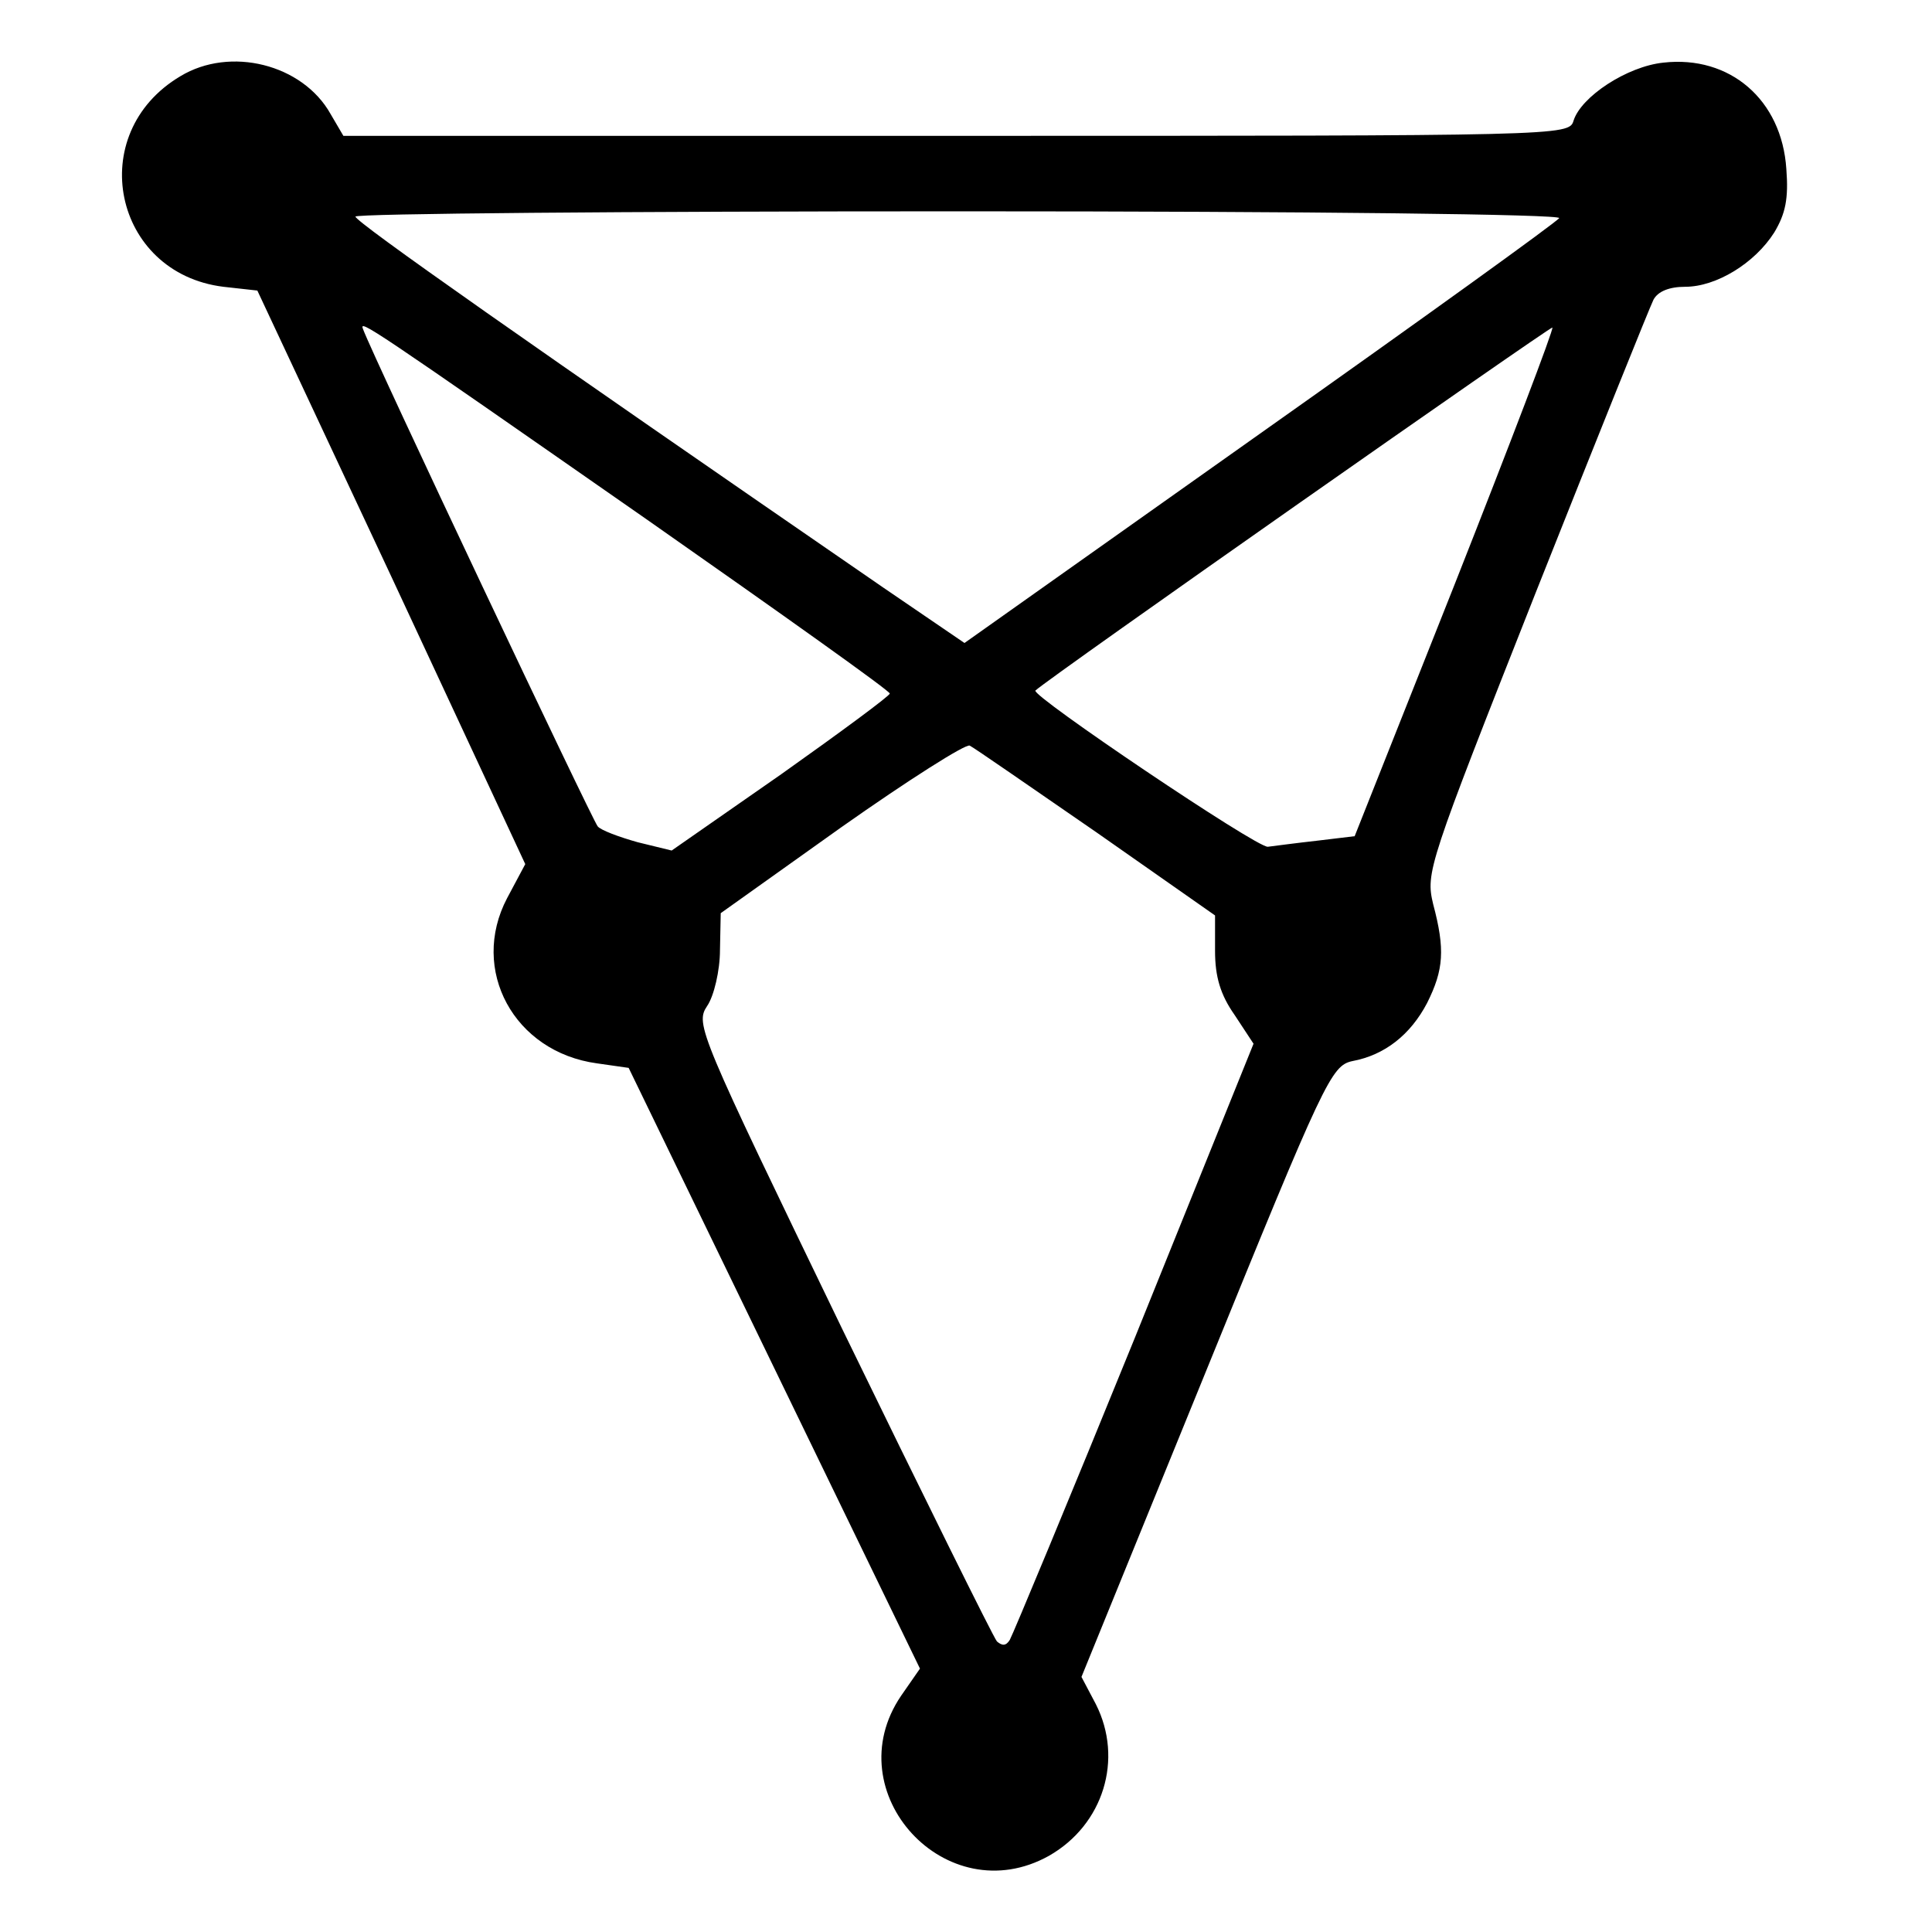<?xml version="1.0" standalone="no"?>
<!DOCTYPE svg PUBLIC "-//W3C//DTD SVG 20010904//EN"
 "http://www.w3.org/TR/2001/REC-SVG-20010904/DTD/svg10.dtd">
<svg version="1.0" xmlns="http://www.w3.org/2000/svg"
 width="256pt" height="256pt" viewBox="0 0 256 256"
 preserveAspectRatio="xMidYMid meet">

<g transform="translate(0,256) scale(0.1,-0.1)"
fill="#000000" stroke="none">
<path d="M239 2459 c-128 -76 -89 -261 57 -279 l45 -5 178 -380 177 -380 -24
-45 c-50 -95 9 -204 119 -219 l42 -6 193 -398 193 -398 -25 -36 c-87 -128 60
-288 196 -212 72 41 99 128 62 201 l-19 36 165 405 c157 386 166 405 194 411
43 8 77 35 99 77 22 44 24 71 8 131 -10 42 -7 51 136 413 81 204 151 378 156
388 6 11 21 17 42 17 41 0 92 31 118 72 15 25 19 45 16 84 -6 92 -75 151 -163
141 -48 -5 -109 -45 -119 -77 -6 -20 -15 -20 -818 -20 l-812 0 -17 29 c-37 66
-133 90 -199 50z m1827 -188 c-3 -5 -182 -134 -397 -286 l-391 -277 -107 73
c-472 325 -700 485 -700 492 -1 4 359 7 800 7 473 0 798 -4 795 -9z m-1208
-400 c177 -124 322 -227 321 -230 0 -3 -65 -51 -144 -107 l-145 -101 -45 11
c-25 7 -49 16 -53 21 -7 8 -297 621 -311 659 -5 13 4 7 377 -253z m1070 -84
l-133 -335 -50 -6 c-27 -3 -57 -7 -65 -8 -14 -2 -315 201 -308 207 18 17 683
483 685 481 2 -2 -56 -154 -129 -339z m-475 -330 l157 -110 0 -47 c0 -34 7
-58 26 -85 l25 -38 -157 -389 c-87 -214 -162 -394 -166 -401 -5 -8 -10 -8 -17
-2 -5 6 -97 192 -205 414 -190 393 -195 404 -179 428 9 13 17 47 17 74 l1 49
160 114 c88 62 165 111 170 108 6 -3 81 -55 168 -115z"/>
</g>
</svg>
